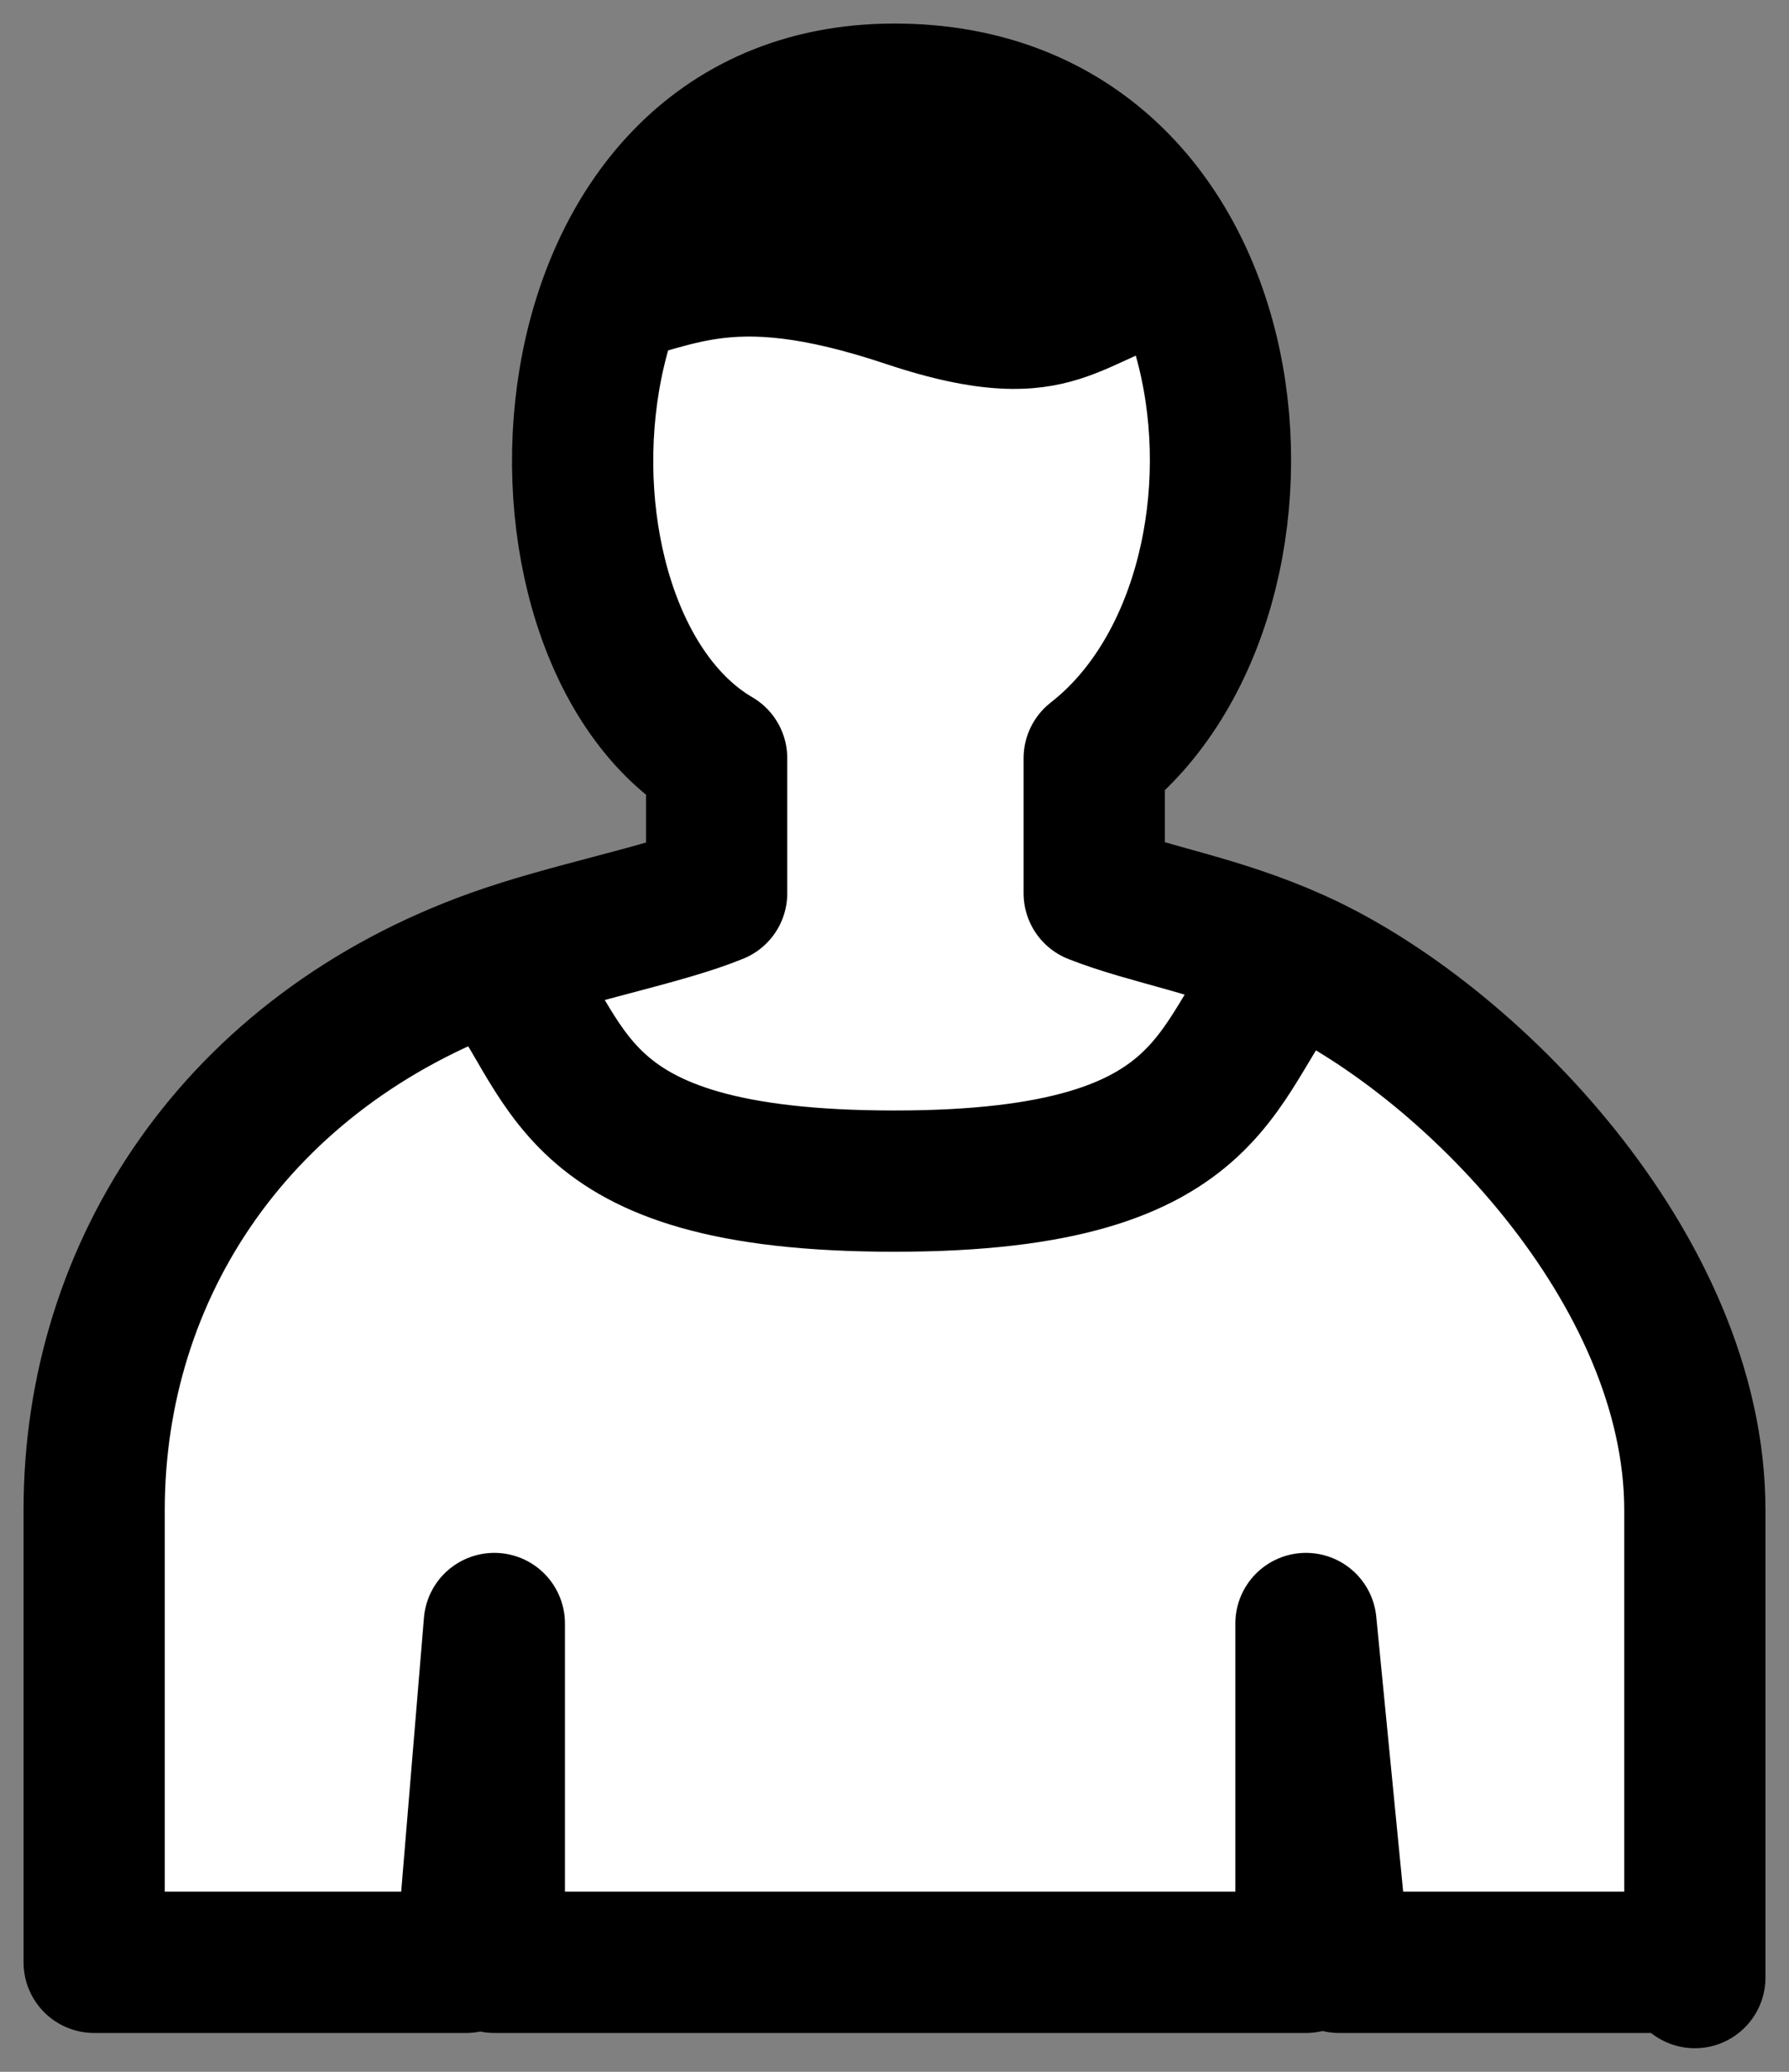 <svg width="38" height="44" viewBox="0 0 38 44" fill="none" xmlns="http://www.w3.org/2000/svg">
<rect x="0" y="0" width="38" height="44" fill="#808080" stroke="none"/>
<path d="M2 41.675V32.07C2 26.958 5.036 22.333 10.5 20.377C12.08 19.811 14.089 19.437 15.222 18.971V16.102C10.736 13.482 11.236 2 19 2C26.764 2 27.729 12.609 23.242 16.102V18.971C24.423 19.437 25.851 19.638 27.5 20.377C31.188 22.029 36 26.958 36 32.07V41.675L28.444 41.675L27.74 34.479V41.675L10.5 41.675V34.479L9.902 41.675L2 41.675Z" fill="white"/>
<path d="M10.5 20.377C5.036 22.333 2 26.958 2 32.07V41.675L9.902 41.675L10.5 34.479V41.675L27.74 41.675V34.479L28.444 41.675L36 41.675C36 42.839 36 41.151 36 32.07C36 26.958 31.188 22.029 27.5 20.377M10.5 20.377C12.08 19.811 14.089 19.437 15.222 18.971V16.102C10.736 13.482 11.236 2 19 2C26.764 2 27.729 12.609 23.242 16.102C23.242 16.102 23.242 18.098 23.242 18.971C24.423 19.437 25.851 19.638 27.5 20.377M10.5 20.377C12.204 22.414 11.822 25.084 19 25.084C26.178 25.084 25.706 22.333 27.5 20.377" stroke="black" stroke-width="3" stroke-linejoin="round"/>
<path d="M18.989 7.259C15.211 5.996 14.582 7.048 12.693 7.259C12.693 7.259 13.963 2.206 19 2.206C24.037 2.206 25.296 6.627 25.296 6.627C23.198 7.048 22.767 8.522 18.989 7.259Z" fill="black" stroke="black" stroke-linecap="round" stroke-linejoin="round"/>
</svg>
